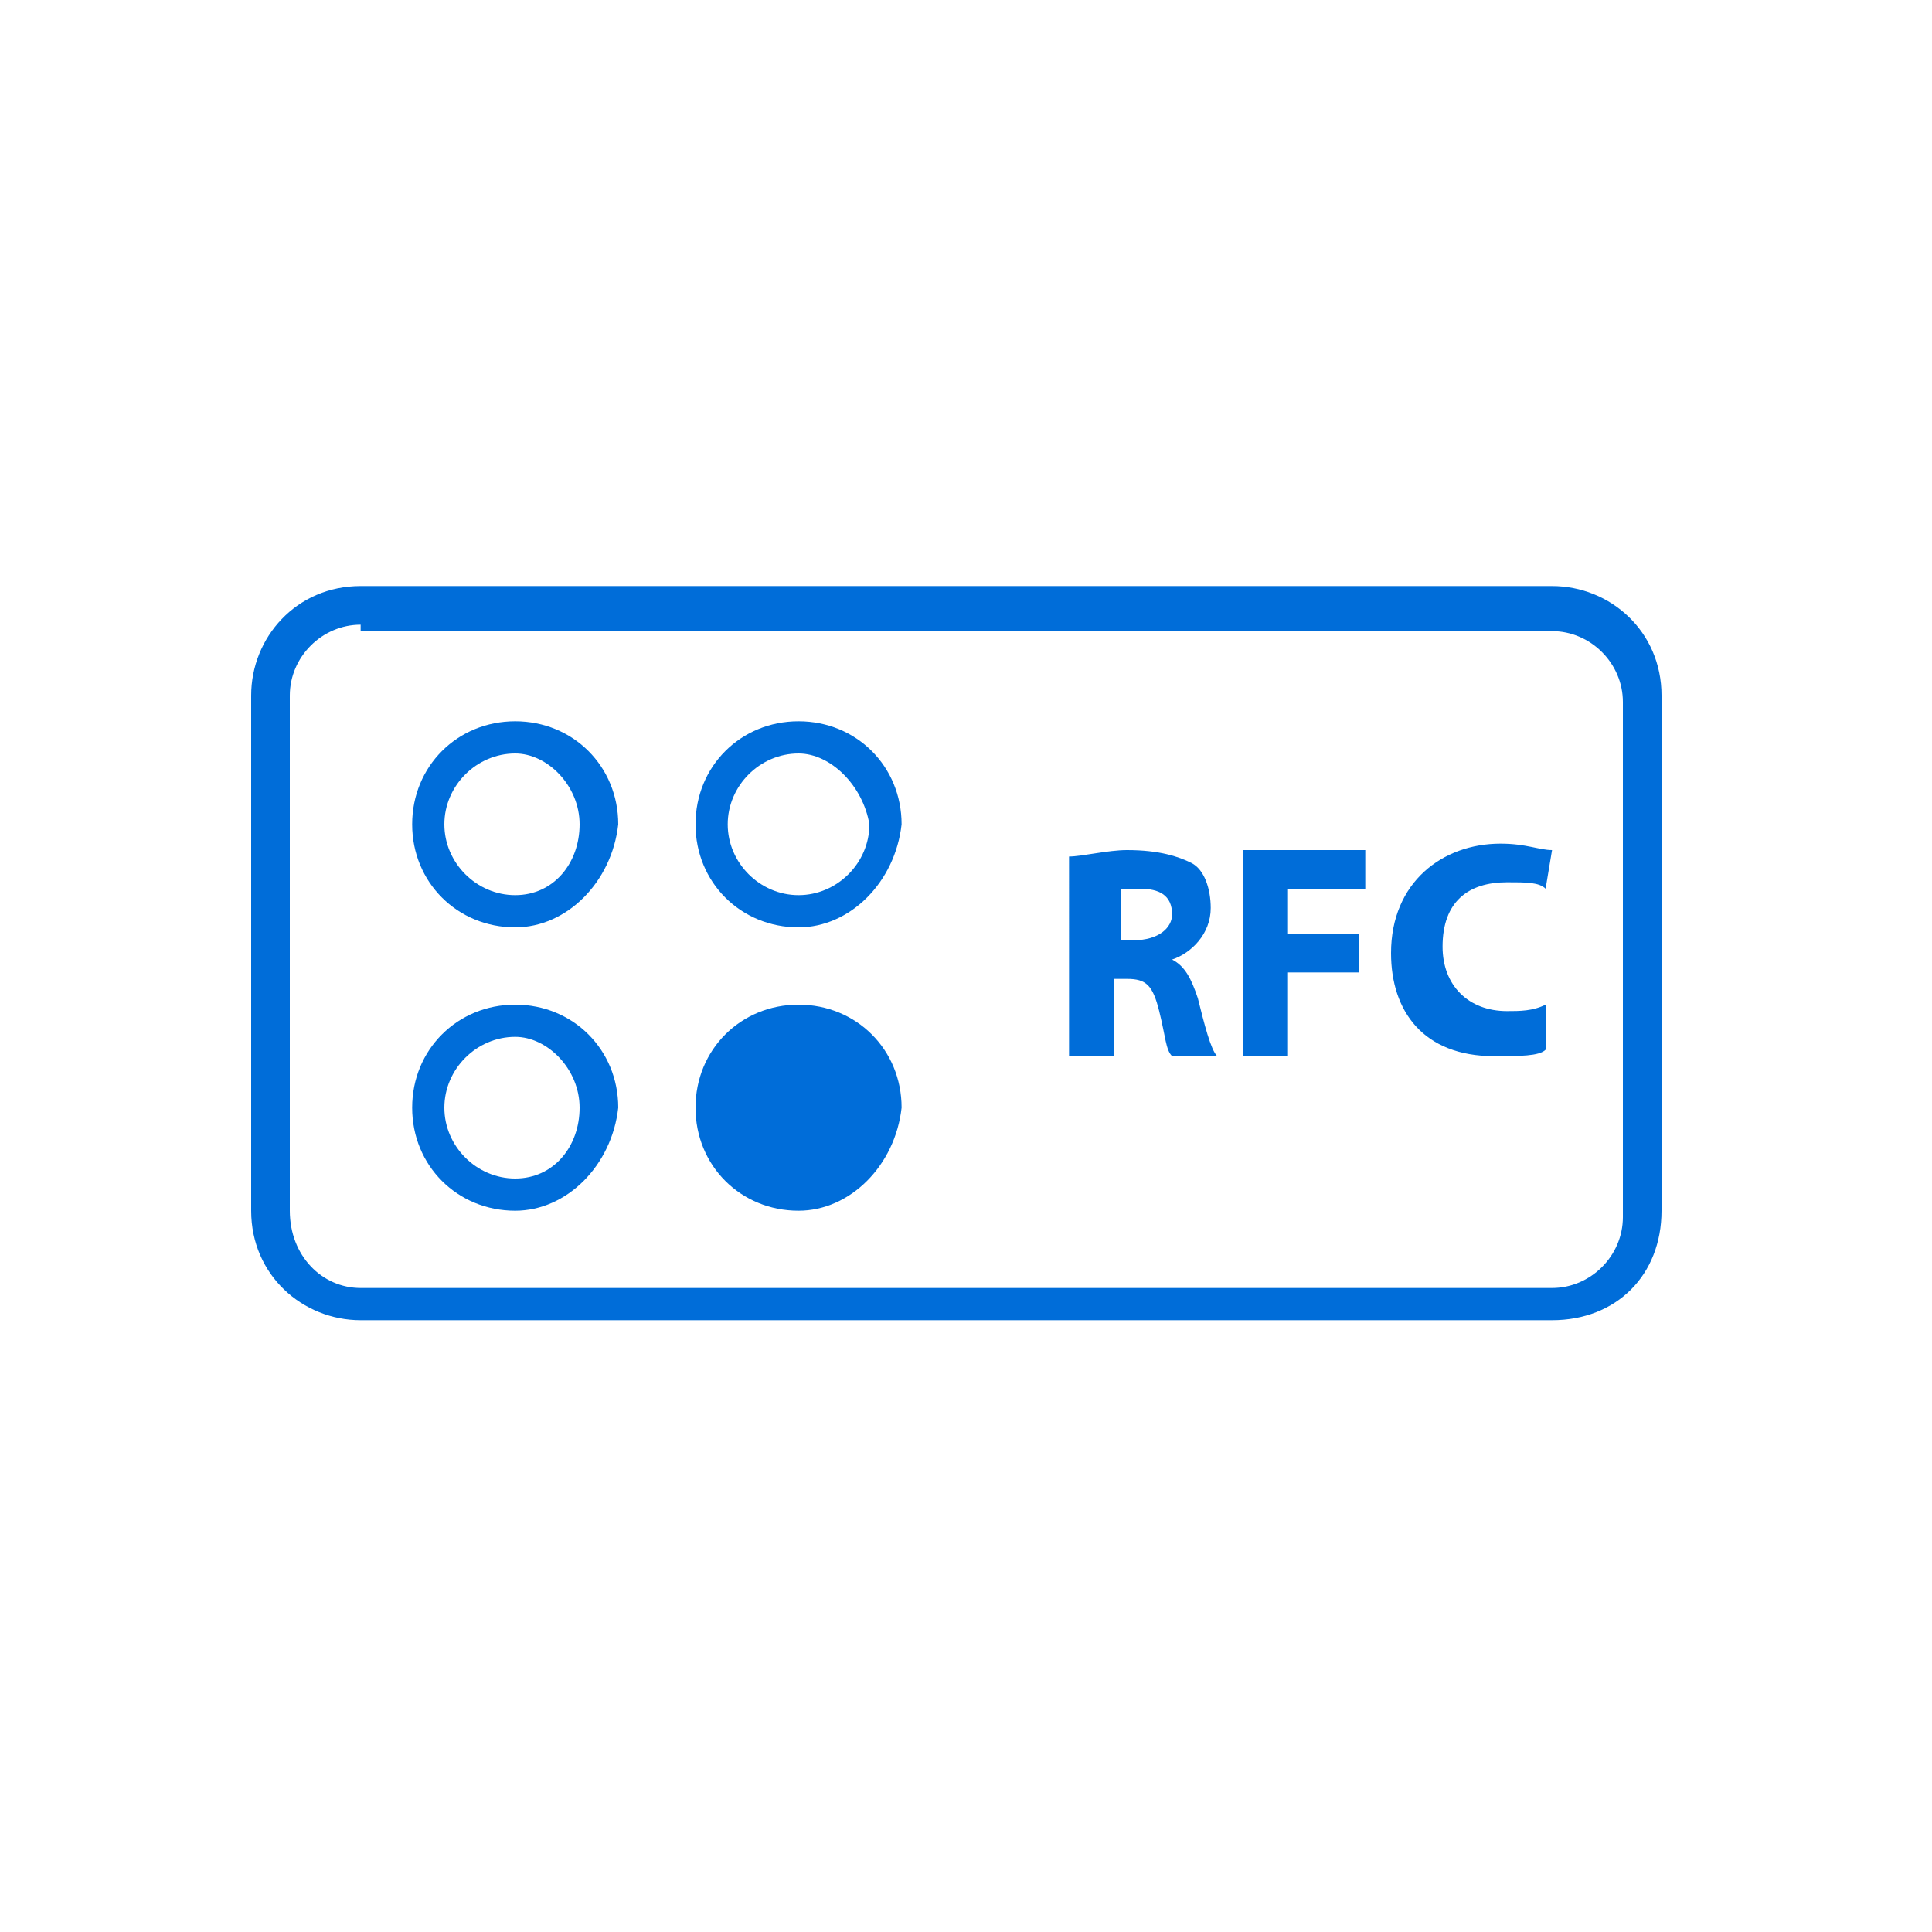 <?xml version="1.0" encoding="utf-8"?>
<!-- Generator: Adobe Illustrator 24.3.0, SVG Export Plug-In . SVG Version: 6.00 Build 0)  -->
<svg version="1.1" id="Capa_1" xmlns="http://www.w3.org/2000/svg" xmlns:xlink="http://www.w3.org/1999/xlink" x="0px" y="0px"
	 viewBox="0 0 30 30" style="enable-background:new 0 0 30 30;" xml:space="preserve">
<style type="text/css">
	.st0{fill:#006dd9;}
</style>
<path class="st0" d="M8,14.4c-0.9,0-1.6-0.7-1.6-1.6c0-0.9,0.7-1.6,1.6-1.6s1.6,0.7,1.6,1.6C9.5,13.7,8.8,14.4,8,14.4z M8,11.7
	c-0.6,0-1.1,0.5-1.1,1.1c0,0.6,0.5,1.1,1.1,1.1S9,13.4,9,12.8C9,12.2,8.5,11.7,8,11.7z"/>
<path class="st0" d="M12.4,14.4c-0.9,0-1.6-0.7-1.6-1.6c0-0.9,0.7-1.6,1.6-1.6c0.9,0,1.6,0.7,1.6,1.6C13.9,13.7,13.2,14.4,12.4,14.4
	z M12.4,11.7c-0.6,0-1.1,0.5-1.1,1.1c0,0.6,0.5,1.1,1.1,1.1s1.1-0.5,1.1-1.1C13.4,12.2,12.9,11.7,12.4,11.7z"/>
<path class="st0" d="M8,18.8c-0.9,0-1.6-0.7-1.6-1.6c0-0.9,0.7-1.6,1.6-1.6s1.6,0.7,1.6,1.6C9.5,18.1,8.8,18.8,8,18.8z M8,16.1
	c-0.6,0-1.1,0.5-1.1,1.1c0,0.6,0.5,1.1,1.1,1.1S9,17.8,9,17.2C9,16.6,8.5,16.1,8,16.1z"/>
<g>
	<circle class="st0" cx="12.4" cy="17.2" r="1.3"/>
	<path class="st0" d="M12.4,18.8c-0.9,0-1.6-0.7-1.6-1.6c0-0.9,0.7-1.6,1.6-1.6c0.9,0,1.6,0.7,1.6,1.6
		C13.9,18.1,13.2,18.8,12.4,18.8z M12.4,16.1c-0.6,0-1.1,0.5-1.1,1.1c0,0.6,0.5,1.1,1.1,1.1s1.1-0.5,1.1-1.1
		C13.4,16.6,12.9,16.1,12.4,16.1z"/>
</g>
<g>
	<path class="st0" d="M16.6,13.3c0.2,0,0.6-0.1,0.9-0.1c0.5,0,0.8,0.1,1,0.2c0.2,0.1,0.3,0.4,0.3,0.7c0,0.4-0.3,0.7-0.6,0.8v0
		c0.2,0.1,0.3,0.3,0.4,0.6c0.1,0.4,0.2,0.8,0.3,0.9h-0.7c-0.1-0.1-0.1-0.3-0.2-0.7c-0.1-0.4-0.2-0.5-0.5-0.5h-0.2v1.2h-0.7V13.3z
		 M17.3,14.6h0.3c0.4,0,0.6-0.2,0.6-0.4c0-0.3-0.2-0.4-0.5-0.4c-0.2,0-0.3,0-0.3,0V14.6z"/>
	<path class="st0" d="M19.3,13.2h1.9v0.6H20v0.7h1.1v0.6H20v1.3h-0.7V13.2z"/>
	<path class="st0" d="M24,16.3c-0.1,0.1-0.4,0.1-0.8,0.1c-1.1,0-1.6-0.7-1.6-1.6c0-1.1,0.8-1.7,1.7-1.7c0.4,0,0.6,0.1,0.8,0.1
		l-0.1,0.6c-0.1-0.1-0.3-0.1-0.6-0.1c-0.6,0-1,0.3-1,1c0,0.6,0.4,1,1,1c0.2,0,0.4,0,0.6-0.1L24,16.3z"/>
</g>
<path class="st0" d="M24.1,20.5H5.6c-0.9,0-1.7-0.7-1.7-1.7v-8c0-0.9,0.7-1.7,1.7-1.7h18.5c0.9,0,1.7,0.7,1.7,1.7v8
	C25.8,19.8,25.1,20.5,24.1,20.5z M5.6,9.7c-0.6,0-1.1,0.5-1.1,1.1v8C4.5,19.5,5,20,5.6,20h18.5c0.6,0,1.1-0.5,1.1-1.1v-8
	c0-0.6-0.5-1.1-1.1-1.1H5.6z"/>
</svg>
